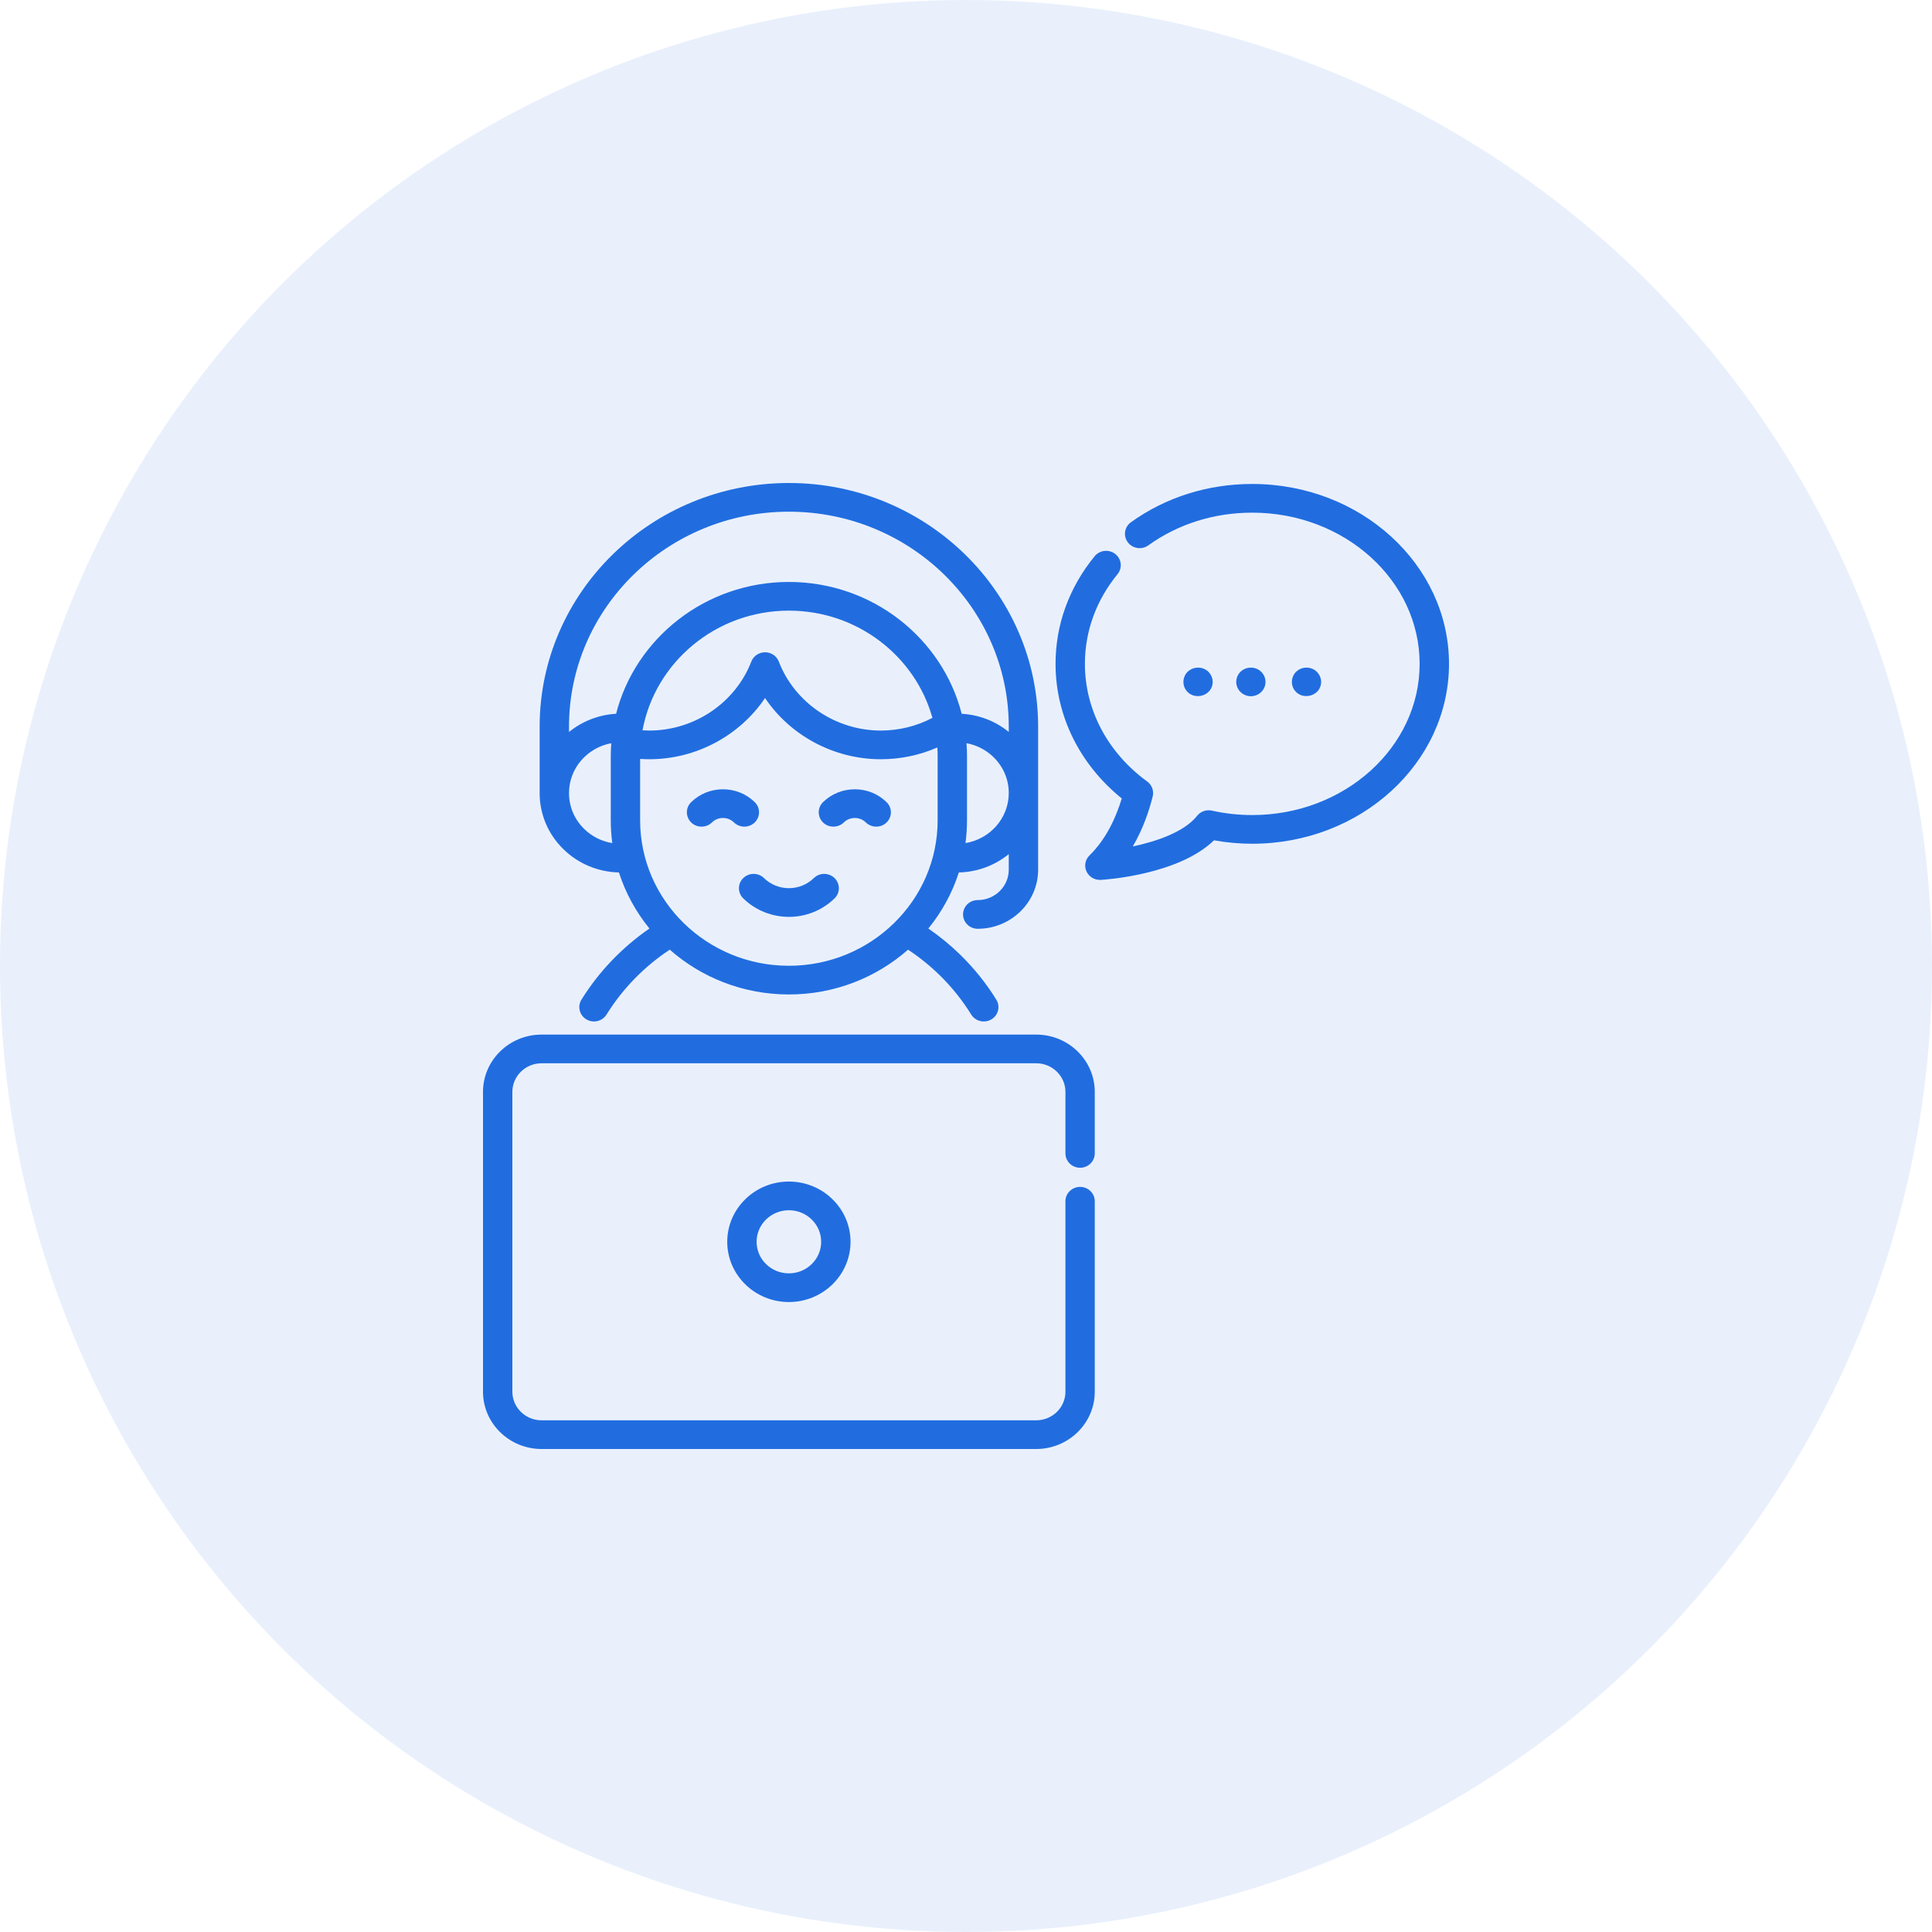 <svg width="60" height="60" viewBox="0 0 60 60" fill="none" xmlns="http://www.w3.org/2000/svg">
<circle cx="30" cy="30" r="30" fill="#216DE0" fill-opacity="0.1"/>
<path d="M24.499 15C20.232 15 16.759 18.394 16.759 22.566V24.629C16.759 25.288 17.022 25.908 17.498 26.373C17.96 26.825 18.57 27.079 19.221 27.095C19.427 27.734 19.751 28.323 20.169 28.836C19.32 29.422 18.596 30.177 18.057 31.046C17.927 31.257 17.996 31.531 18.211 31.658C18.285 31.702 18.366 31.723 18.447 31.723C18.601 31.723 18.751 31.646 18.837 31.508C19.333 30.708 20.007 30.017 20.8 29.493C21.781 30.357 23.078 30.884 24.5 30.884C25.921 30.884 27.219 30.357 28.2 29.493C28.55 29.724 28.879 29.988 29.179 30.282C29.558 30.652 29.888 31.064 30.161 31.507C30.247 31.646 30.398 31.723 30.552 31.723C30.632 31.723 30.713 31.702 30.787 31.659C31.003 31.532 31.072 31.258 30.942 31.047C30.631 30.542 30.254 30.073 29.824 29.652C29.517 29.352 29.184 29.079 28.831 28.836C29.248 28.323 29.573 27.734 29.778 27.095C30.366 27.081 30.905 26.869 31.328 26.526V27.01C31.328 27.53 30.895 27.953 30.363 27.953C30.112 27.953 29.908 28.152 29.908 28.398C29.908 28.644 30.112 28.844 30.363 28.844C31.398 28.844 32.24 28.021 32.24 27.01V22.566C32.24 18.394 28.767 15 24.499 15ZM18.143 25.744C17.838 25.446 17.671 25.05 17.671 24.629C17.671 23.86 18.237 23.219 18.983 23.081C18.973 23.213 18.968 23.346 18.968 23.48V25.477C18.968 25.716 18.984 25.952 19.015 26.183C18.686 26.13 18.383 25.978 18.143 25.744ZM29.119 25.477C29.119 27.967 27.047 29.993 24.5 29.993C21.952 29.993 19.88 27.967 19.88 25.477V23.569C19.974 23.575 20.069 23.579 20.164 23.579C21.624 23.579 22.975 22.842 23.759 21.678C24.543 22.842 25.894 23.579 27.355 23.579C27.965 23.579 28.561 23.453 29.11 23.213C29.116 23.301 29.119 23.39 29.119 23.479V25.477ZM19.954 22.681C20.341 20.571 22.231 18.964 24.5 18.964C26.627 18.964 28.423 20.377 28.957 22.294C28.466 22.552 27.919 22.688 27.355 22.688C25.953 22.688 24.68 21.827 24.186 20.545C24.119 20.372 23.949 20.257 23.759 20.257C23.57 20.257 23.4 20.372 23.333 20.545C22.838 21.827 21.565 22.688 20.164 22.688C20.094 22.688 20.023 22.685 19.954 22.681ZM29.984 26.183C30.015 25.952 30.031 25.716 30.031 25.477V23.48C30.031 23.345 30.026 23.213 30.016 23.081C30.332 23.139 30.623 23.288 30.856 23.515C31.16 23.813 31.328 24.208 31.328 24.629C31.328 25.409 30.745 26.058 29.984 26.183ZM31.328 22.731C30.914 22.394 30.406 22.198 29.866 22.167C29.264 19.818 27.087 18.073 24.499 18.073C21.912 18.073 19.735 19.818 19.133 22.167C18.579 22.199 18.072 22.406 17.671 22.733V22.566C17.671 18.886 20.734 15.891 24.499 15.891C28.265 15.891 31.328 18.886 31.328 22.566V22.731Z" fill="#216DE0"/>
<path d="M27.534 24.912C27.271 24.654 26.92 24.512 26.547 24.512C26.174 24.512 25.824 24.654 25.56 24.911C25.382 25.085 25.382 25.367 25.56 25.542C25.738 25.716 26.027 25.715 26.205 25.542C26.296 25.452 26.418 25.403 26.547 25.403C26.677 25.403 26.798 25.452 26.89 25.542C26.979 25.628 27.095 25.672 27.212 25.672C27.328 25.672 27.445 25.629 27.534 25.542C27.712 25.367 27.712 25.085 27.534 24.912Z" fill="#216DE0"/>
<path d="M23.439 24.911C23.175 24.654 22.825 24.512 22.452 24.512C22.079 24.512 21.729 24.654 21.465 24.911C21.287 25.085 21.287 25.367 21.465 25.542C21.643 25.716 21.932 25.715 22.11 25.542C22.201 25.452 22.323 25.403 22.452 25.403C22.581 25.403 22.703 25.452 22.794 25.542C22.883 25.628 23 25.672 23.117 25.672C23.233 25.672 23.35 25.628 23.439 25.542C23.617 25.367 23.617 25.085 23.439 24.911Z" fill="#216DE0"/>
<path d="M25.918 27.27C25.74 27.096 25.452 27.096 25.273 27.27C24.847 27.687 24.153 27.687 23.727 27.27C23.549 27.096 23.26 27.096 23.082 27.27C22.904 27.444 22.904 27.726 23.082 27.9C23.473 28.282 23.987 28.474 24.5 28.474C25.014 28.474 25.527 28.282 25.918 27.9C26.096 27.726 26.096 27.444 25.918 27.27Z" fill="#216DE0"/>
<path d="M33.544 36.266C33.795 36.266 33.999 36.066 33.999 35.82V33.91C33.999 32.928 33.183 32.13 32.18 32.13H16.819C15.816 32.13 15 32.928 15 33.909V43.221C15 44.202 15.816 45 16.819 45H32.18C33.183 45 33.999 44.202 33.999 43.221V37.305C33.999 37.059 33.795 36.86 33.544 36.86C33.292 36.86 33.088 37.059 33.088 37.305V43.221C33.088 43.711 32.681 44.109 32.18 44.109H16.819C16.319 44.109 15.912 43.711 15.912 43.221V33.91C15.912 33.42 16.319 33.021 16.819 33.021H32.18C32.68 33.021 33.088 33.42 33.088 33.91V35.82C33.088 36.066 33.292 36.266 33.544 36.266Z" fill="#216DE0"/>
<path d="M24.499 36.694C23.444 36.694 22.585 37.533 22.585 38.565C22.585 39.597 23.444 40.436 24.499 40.436C25.555 40.436 26.414 39.597 26.414 38.565C26.414 37.533 25.555 36.694 24.499 36.694ZM24.499 39.545C23.946 39.545 23.497 39.106 23.497 38.565C23.497 38.025 23.946 37.585 24.499 37.585C25.052 37.585 25.502 38.025 25.502 38.565C25.502 39.106 25.052 39.545 24.499 39.545Z" fill="#216DE0"/>
<path d="M38.891 15.03C37.51 15.03 36.207 15.441 35.123 16.218C34.92 16.364 34.876 16.643 35.025 16.841C35.174 17.04 35.459 17.082 35.662 16.937C36.588 16.272 37.705 15.921 38.891 15.921C41.757 15.921 44.088 18.027 44.088 20.616C44.088 23.206 41.757 25.312 38.891 25.312C38.468 25.312 38.047 25.266 37.639 25.175C37.466 25.136 37.286 25.199 37.177 25.336C36.778 25.839 35.918 26.131 35.18 26.287C35.498 25.744 35.687 25.18 35.798 24.734C35.841 24.56 35.774 24.378 35.628 24.271C34.398 23.374 33.693 22.042 33.693 20.616C33.693 19.605 34.043 18.642 34.707 17.83C34.864 17.638 34.832 17.358 34.635 17.204C34.438 17.05 34.152 17.082 33.995 17.274C33.201 18.245 32.781 19.401 32.781 20.616C32.781 22.228 33.527 23.735 34.837 24.797C34.668 25.359 34.366 26.047 33.835 26.566C33.702 26.696 33.664 26.894 33.742 27.063C33.815 27.224 33.979 27.326 34.157 27.326C34.166 27.326 34.175 27.326 34.184 27.326C34.287 27.32 36.586 27.179 37.702 26.097C38.093 26.168 38.491 26.203 38.891 26.203C42.259 26.203 45 23.697 45 20.616C45 17.536 42.259 15.03 38.891 15.03Z" fill="#216DE0"/>
<path d="M37.44 20.795C37.269 20.696 37.048 20.718 36.9 20.847C36.733 20.993 36.705 21.244 36.827 21.425C37.043 21.746 37.565 21.648 37.651 21.275C37.693 21.09 37.607 20.892 37.44 20.795Z" fill="#216DE0"/>
<path d="M40.789 20.785C40.618 20.696 40.401 20.723 40.26 20.855C40.102 21.002 40.074 21.247 40.196 21.425C40.418 21.753 40.955 21.64 41.023 21.253C41.056 21.067 40.961 20.874 40.789 20.785Z" fill="#216DE0"/>
<path d="M39.052 20.78C38.887 20.699 38.683 20.725 38.545 20.843C38.398 20.97 38.351 21.181 38.43 21.356C38.514 21.545 38.729 21.656 38.936 21.614C39.12 21.577 39.265 21.433 39.296 21.251C39.329 21.06 39.228 20.866 39.052 20.78Z" fill="#216DE0"/>
</svg>
